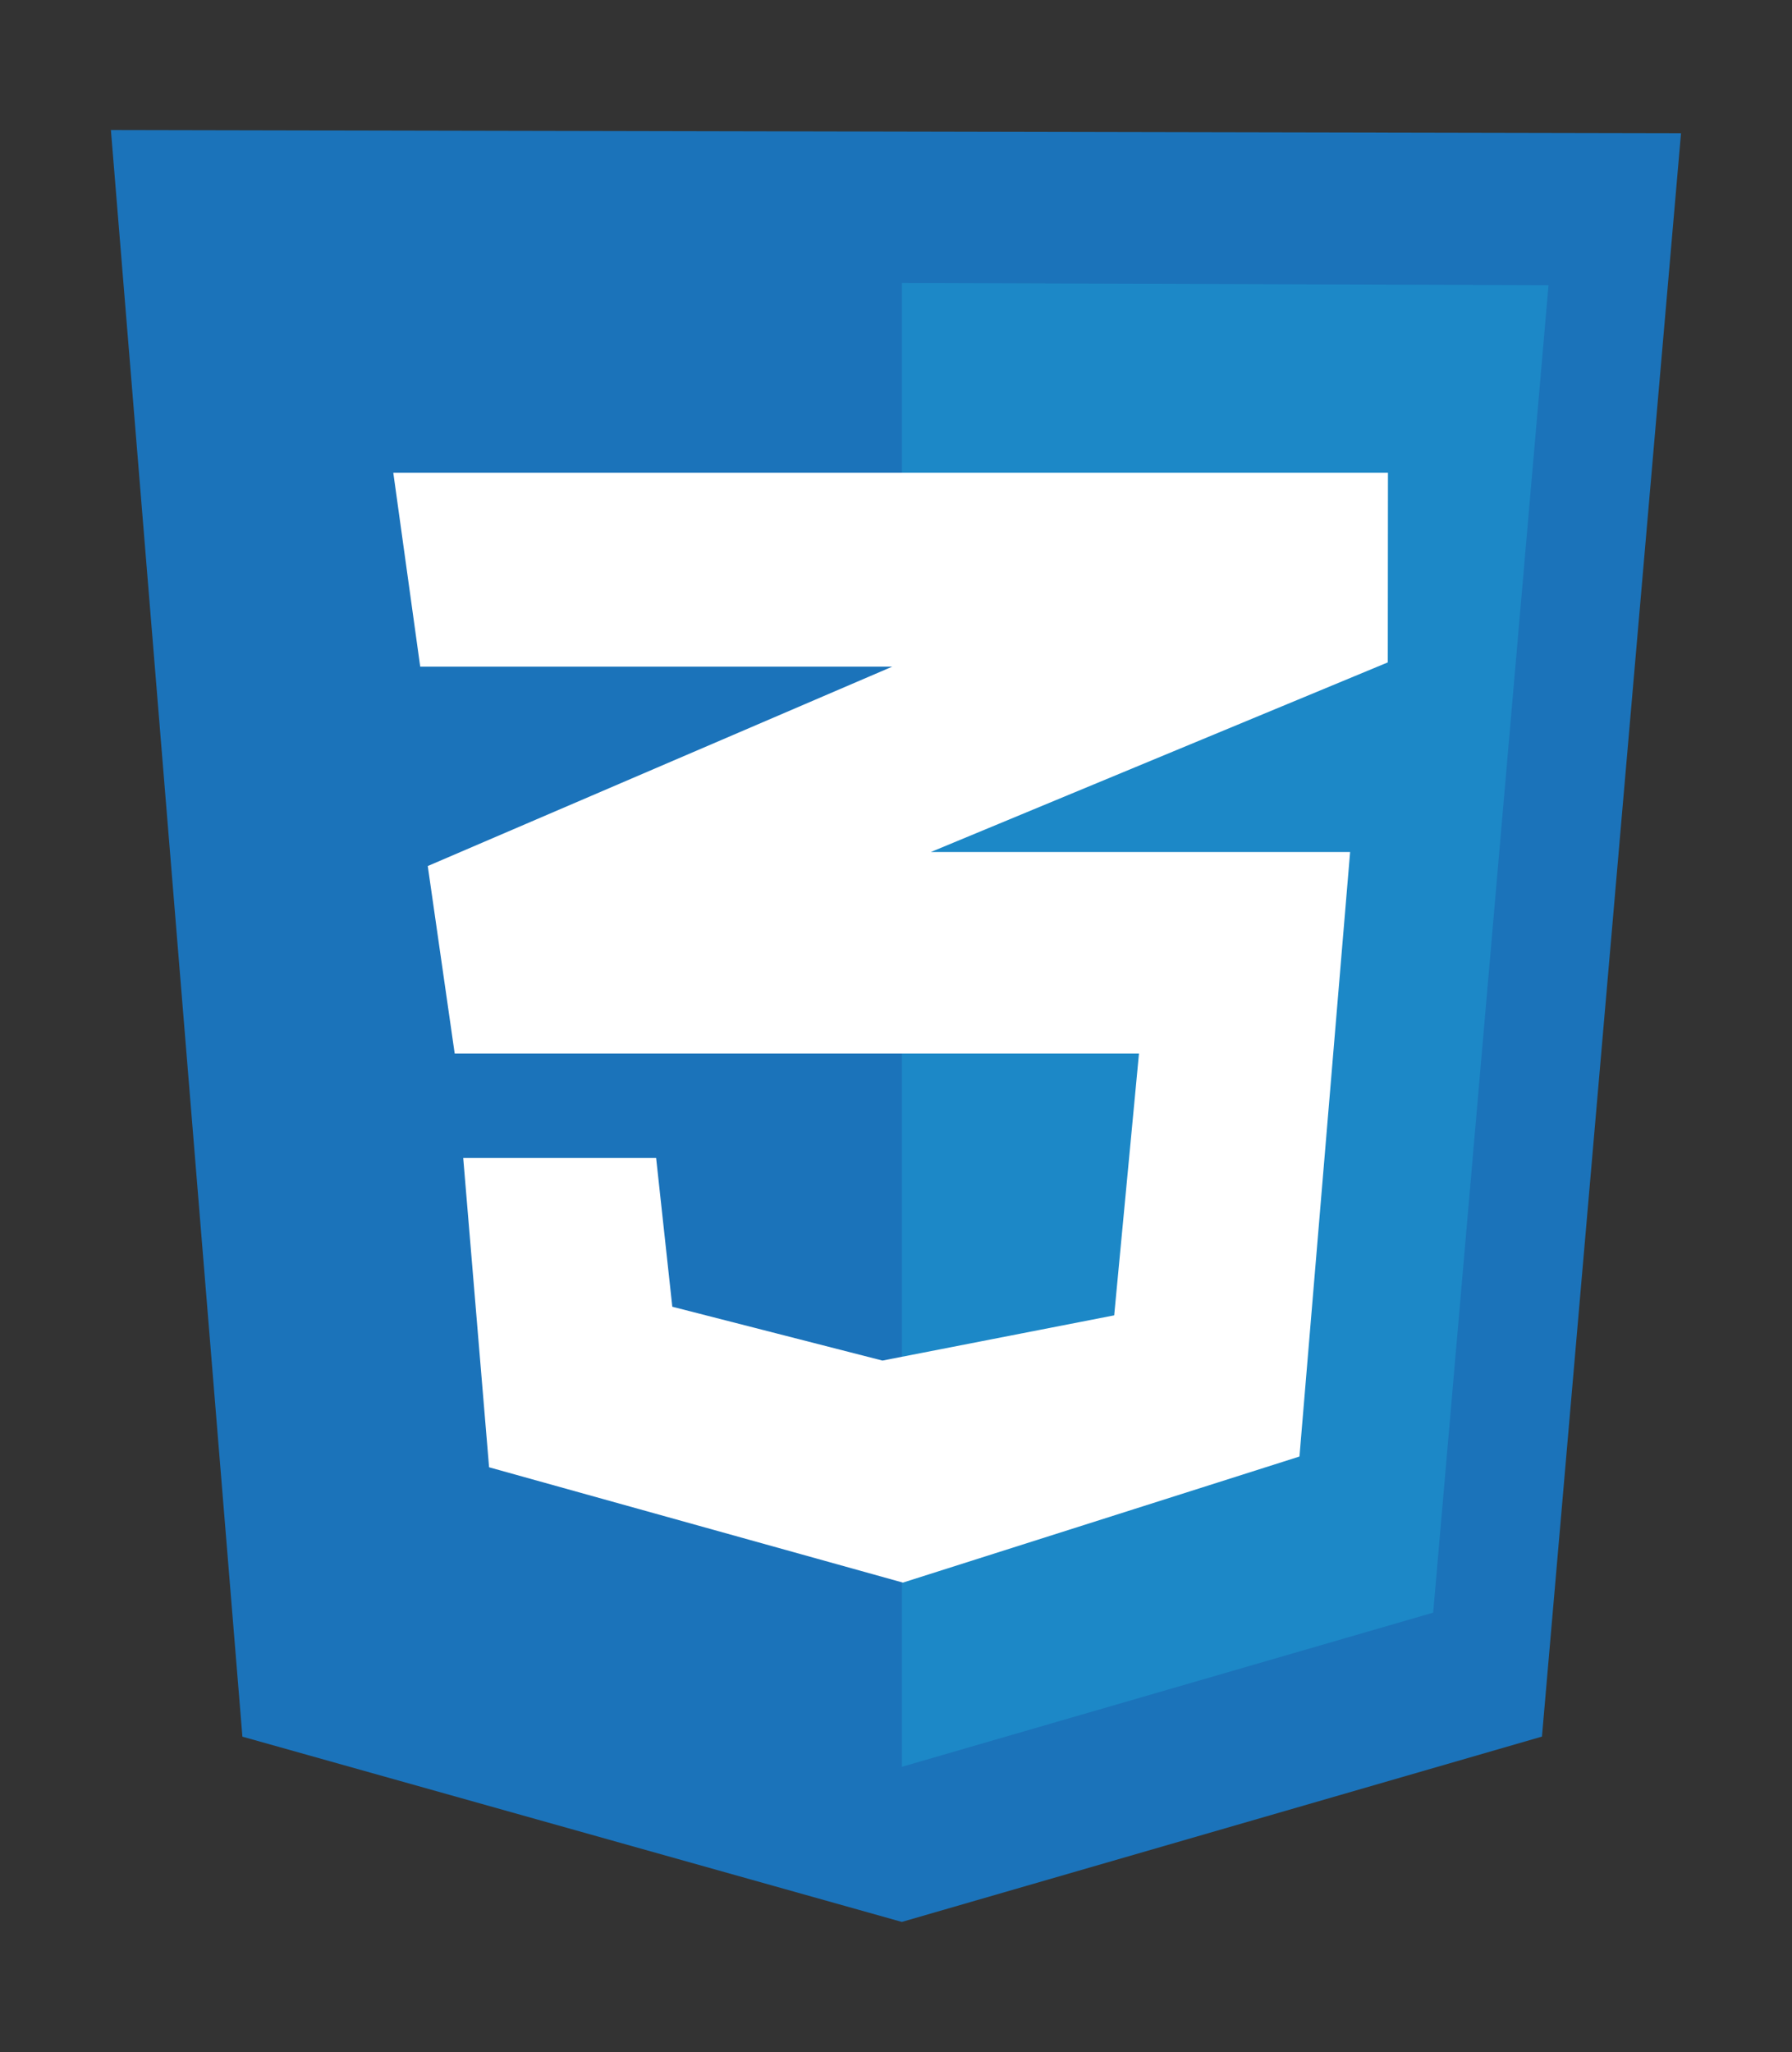 <?xml version="1.0" encoding="utf-8"?>
<!-- Generator: Adobe Illustrator 24.3.0, SVG Export Plug-In . SVG Version: 6.00 Build 0)  -->
<svg version="1.1" id="Layer_1" xmlns="http://www.w3.org/2000/svg" xmlns:xlink="http://www.w3.org/1999/xlink" x="0px" y="0px"
	 viewBox="0 0 2183 2500" style="enable-background:new 0 0 2183 2500;" xml:space="preserve">
<rect x="0" y="0" width="2183" height="2500" fill="#333333" stroke="none"/>
<style type="text/css">
	.st0{fill:#1B73BA;}
	.st1{fill:#1C88C7;}
	.st2{fill:#FFFFFF;}
</style>
<path class="st0" d="M295.3,2115.8L135.1,158.4l1912.7,3.9l-169.4,1953.4l-779.8,225.8L295.3,2115.8z"/>
<path class="st1" d="M1098.7,2152.5V344.8l787.7,2.6l-140.5,1617.3L1098.7,2152.5z"/>
<path class="st2" d="M1690.8,575.9H479.1l32.8,236.3h575l-565.8,242.9l32.8,228.4h833.6l-30.2,319l-282.3,55.1l-256-65.6
	l-19.7-181.2h-235l31.5,376.8l504.1,140.5l483.1-153.6l61.7-736.5h-510.7l556.6-231L1690.8,575.9z"/>
</svg>
